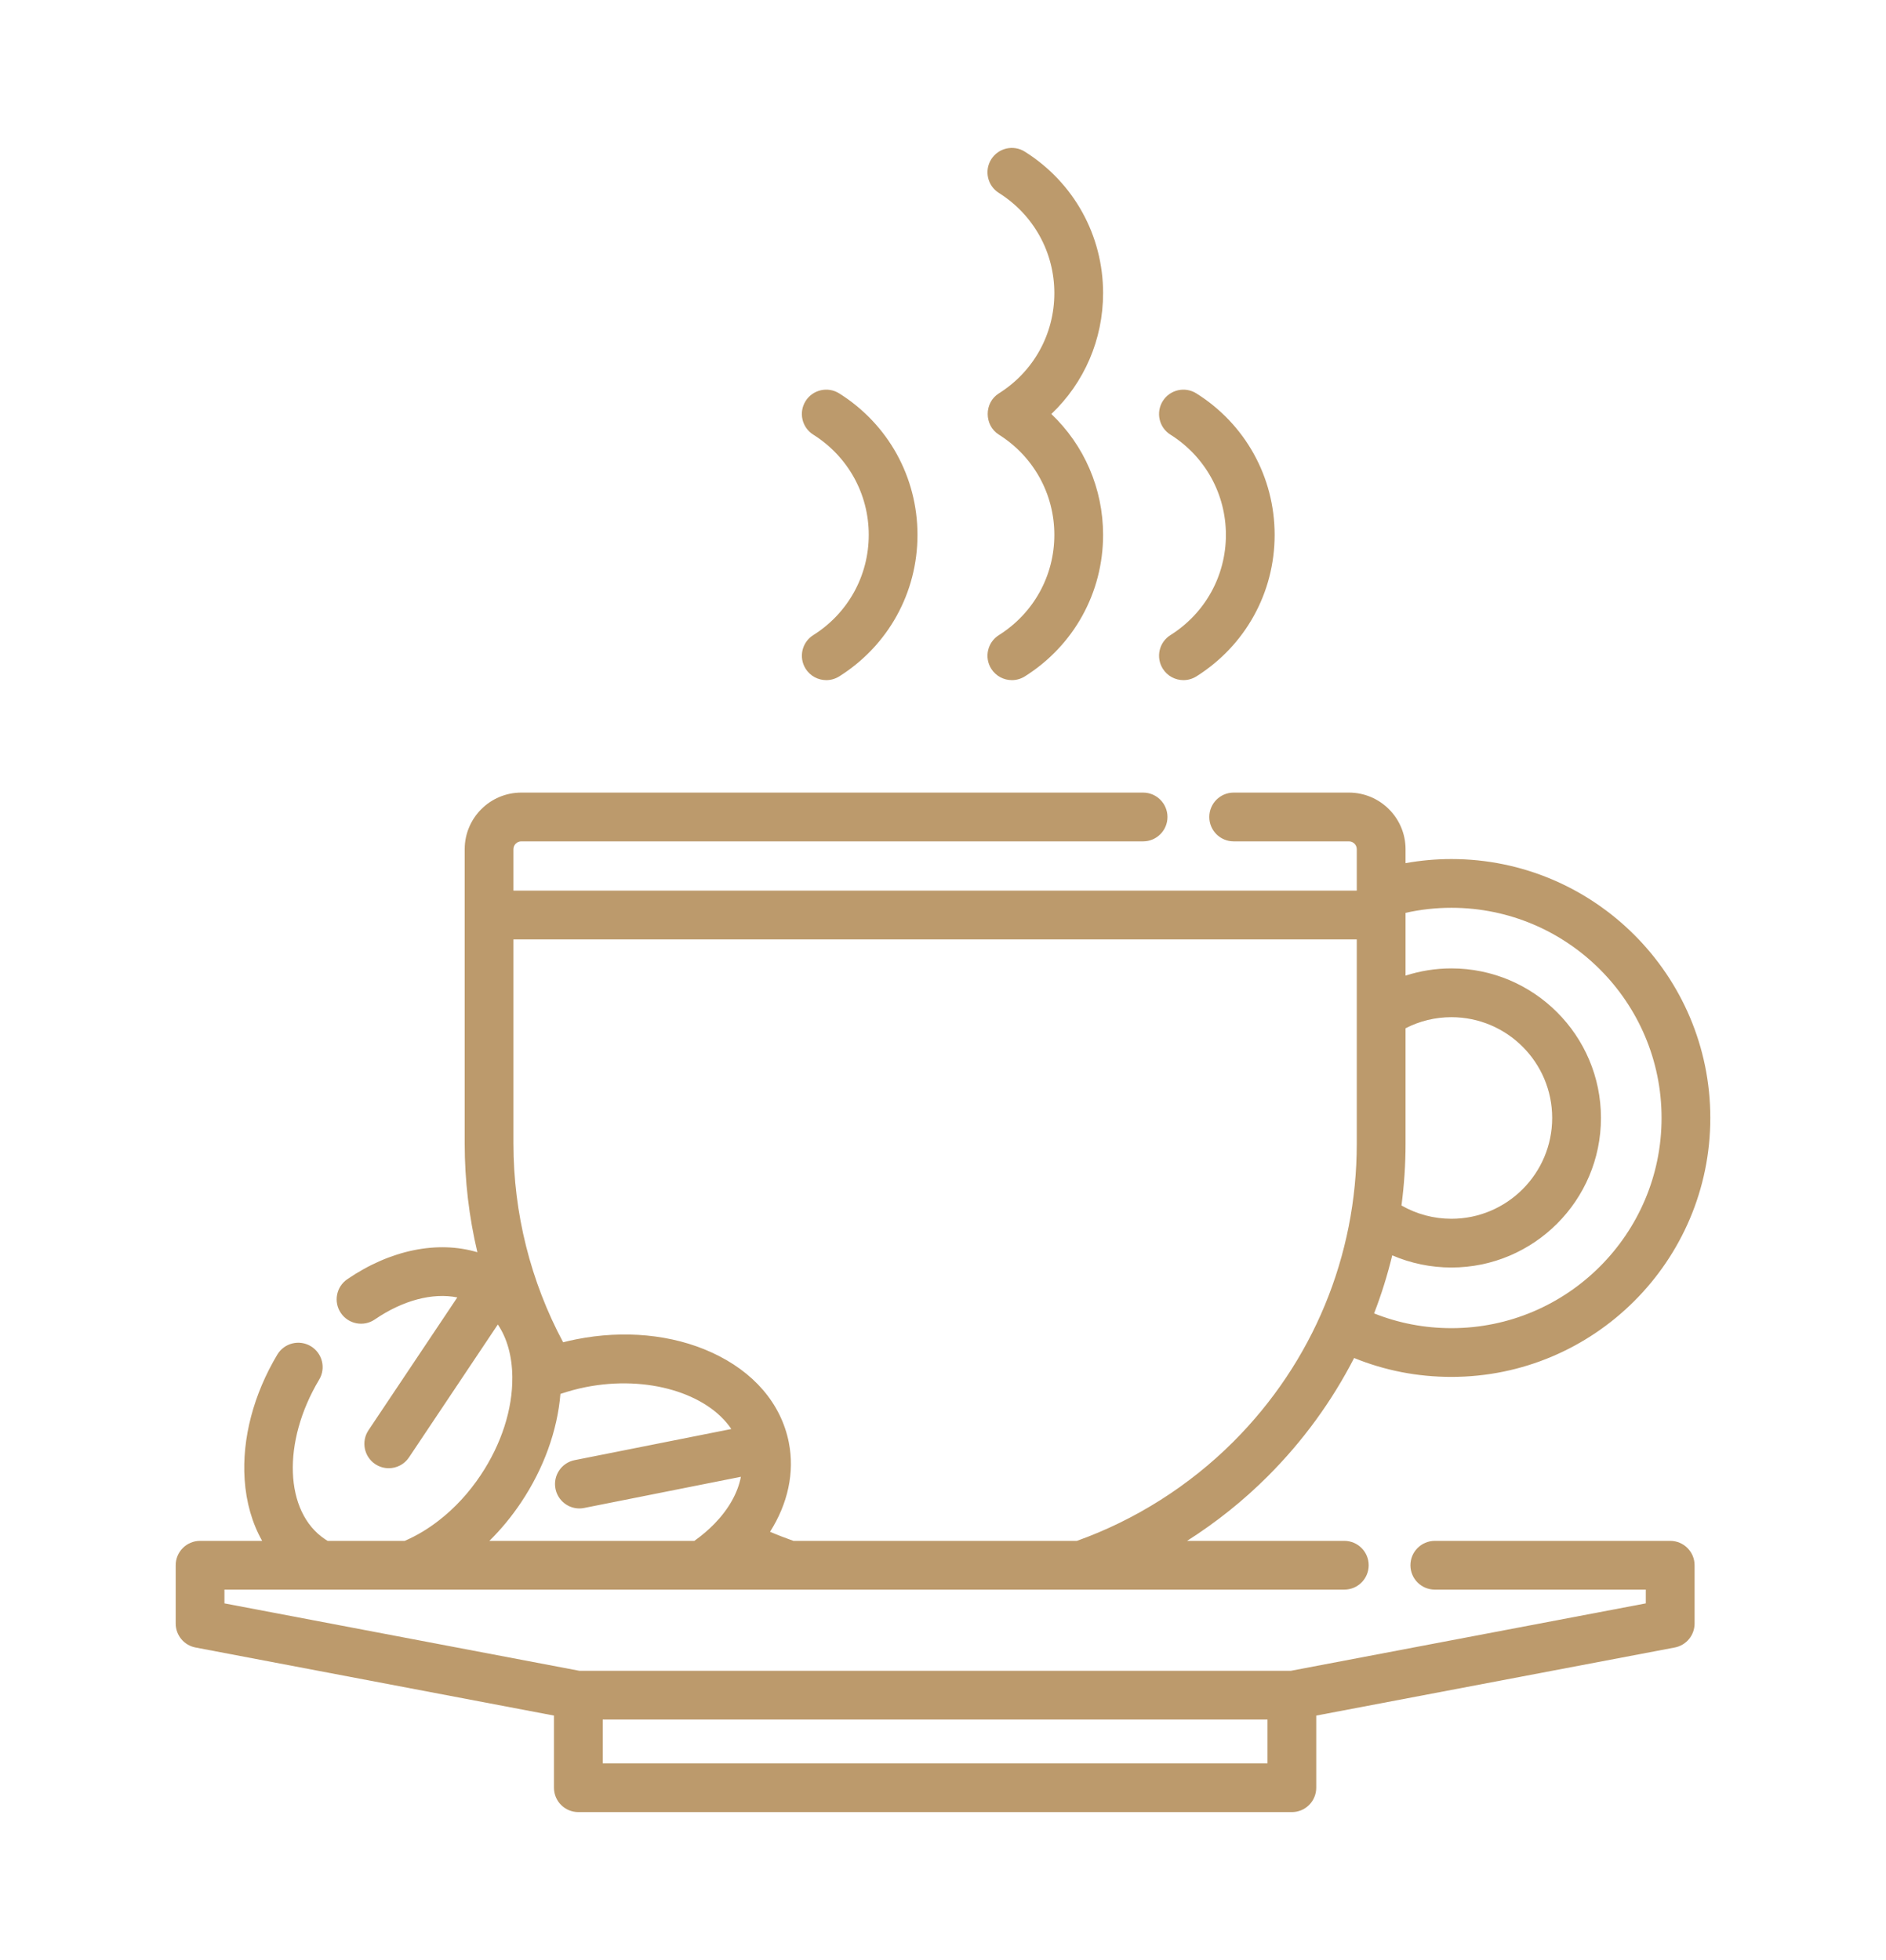 <svg width="51" height="53" viewBox="0 0 51 53" fill="none" xmlns="http://www.w3.org/2000/svg">
<g clip-path="url(#clip0_1606_7462)" filter="url(#filter0_d_1606_7462)">
<path d="M45.165 37.666H38.8C38.435 37.666 38.14 37.961 38.14 38.325C38.14 38.689 38.435 38.984 38.8 38.984H44.505V39.356L34.907 41.179H15.667L6.069 39.356V38.984H8.69C8.691 38.984 8.692 38.984 8.693 38.984C8.694 38.984 8.695 38.984 8.696 38.984H11.07C11.071 38.984 11.072 38.984 11.073 38.984C11.074 38.984 11.075 38.984 11.077 38.984H18.979C18.98 38.984 18.98 38.984 18.981 38.984C18.981 38.984 18.982 38.984 18.982 38.984H21.337C21.338 38.984 21.338 38.984 21.339 38.984C21.34 38.984 21.341 38.984 21.341 38.984H29.233C29.234 38.984 29.235 38.984 29.235 38.984C29.236 38.984 29.237 38.984 29.237 38.984H36.352C36.716 38.984 37.011 38.689 37.011 38.325C37.011 37.961 36.716 37.666 36.352 37.666H32.1C32.887 37.165 33.622 36.58 34.282 35.919C35.236 34.966 36.018 33.887 36.617 32.721C37.45 33.06 38.333 33.232 39.248 33.232C43.108 33.232 46.249 30.091 46.249 26.23C46.249 22.37 43.108 19.229 39.248 19.229C38.829 19.229 38.415 19.267 38.008 19.34V18.963C38.008 18.119 37.321 17.432 36.477 17.432H33.36C32.996 17.432 32.701 17.728 32.701 18.092C32.701 18.456 32.996 18.751 33.36 18.751H36.477C36.594 18.751 36.689 18.846 36.689 18.963V20.083H13.884V18.963C13.884 18.846 13.979 18.751 14.096 18.751H30.911C31.275 18.751 31.57 18.456 31.57 18.092C31.57 17.728 31.275 17.432 30.911 17.432H14.096C13.252 17.432 12.566 18.119 12.566 18.963V26.924C12.566 27.918 12.682 28.904 12.909 29.861C11.836 29.541 10.557 29.793 9.391 30.591C9.09 30.796 9.013 31.206 9.219 31.507C9.425 31.807 9.835 31.884 10.135 31.679C10.9 31.156 11.702 30.95 12.366 31.083L9.964 34.675C9.762 34.978 9.844 35.388 10.146 35.59C10.259 35.665 10.386 35.701 10.512 35.701C10.725 35.701 10.934 35.598 11.06 35.408L13.462 31.815C13.711 32.184 13.848 32.668 13.854 33.232C13.854 33.232 13.854 33.233 13.854 33.233C13.854 33.234 13.854 33.235 13.854 33.237C13.863 34.107 13.559 35.049 12.998 35.889C12.678 36.368 12.3 36.778 11.871 37.111C11.574 37.343 11.262 37.529 10.943 37.666H8.86C8.836 37.651 8.813 37.637 8.789 37.621C7.691 36.888 7.622 34.992 8.631 33.305C8.818 32.993 8.716 32.588 8.403 32.401C8.091 32.215 7.686 32.316 7.499 32.629C6.856 33.704 6.542 34.902 6.615 36.002C6.656 36.627 6.82 37.189 7.089 37.666H5.41C5.046 37.666 4.751 37.961 4.751 38.325V39.901C4.751 40.218 4.976 40.49 5.287 40.549L14.98 42.39V44.341C14.98 44.705 15.275 45 15.64 45H34.934C35.298 45 35.593 44.705 35.593 44.341V42.39L45.288 40.549C45.599 40.49 45.824 40.218 45.824 39.901V38.325C45.824 37.961 45.529 37.666 45.165 37.666ZM38.008 26.924V23.805H38.008C38.389 23.609 38.812 23.505 39.248 23.505C40.751 23.505 41.973 24.727 41.973 26.23C41.973 27.733 40.751 28.956 39.248 28.956C38.769 28.956 38.308 28.831 37.898 28.597C37.97 28.047 38.008 27.488 38.008 26.924ZM37.648 29.945C38.149 30.161 38.691 30.274 39.248 30.274C41.477 30.274 43.292 28.46 43.292 26.23C43.292 24 41.477 22.186 39.248 22.186C38.822 22.186 38.405 22.253 38.008 22.381V20.749C38.008 20.747 38.008 20.745 38.008 20.742C38.008 20.74 38.008 20.738 38.008 20.736V20.684C38.412 20.593 38.828 20.547 39.248 20.547C42.381 20.547 44.931 23.096 44.931 26.23C44.931 29.364 42.381 31.914 39.248 31.914C38.521 31.914 37.821 31.779 37.157 31.515C37.355 31.004 37.518 30.48 37.648 29.945ZM13.884 21.402H36.689V23.431C36.689 23.431 36.689 23.432 36.689 23.433V26.924C36.689 29.969 35.503 32.833 33.35 34.987C32.157 36.179 30.696 37.103 29.12 37.666H21.456C21.243 37.59 21.031 37.509 20.823 37.42C21.306 36.659 21.491 35.813 21.331 35.007C21.331 35.006 21.331 35.005 21.331 35.004C21.331 35.002 21.33 35.001 21.33 35C21.12 33.951 20.379 33.088 19.242 32.57C18.178 32.084 16.877 31.958 15.579 32.216C15.461 32.239 15.344 32.266 15.228 32.296C14.348 30.651 13.884 28.805 13.884 26.924V21.402ZM14.094 36.621C14.704 35.708 15.072 34.684 15.155 33.692C15.376 33.618 15.603 33.555 15.836 33.509C17.514 33.176 19.131 33.681 19.776 34.641L15.539 35.483C15.182 35.554 14.95 35.901 15.021 36.258C15.084 36.572 15.359 36.789 15.667 36.789C15.71 36.789 15.753 36.785 15.796 36.776L20.035 35.933C19.951 36.367 19.709 36.801 19.322 37.201C19.321 37.202 19.32 37.203 19.319 37.204C19.157 37.37 18.975 37.524 18.776 37.666H13.233C13.55 37.354 13.838 37.005 14.094 36.621ZM34.275 43.682H16.299V42.497H34.275V43.682Z" fill="#BC9A6C"/>
<path d="M27.003 13.179C26.991 13.187 26.981 13.193 26.974 13.198C26.981 13.193 26.991 13.187 27.003 13.179Z" fill="#BC9A6C"/>
<path d="M26.974 13.197C26.956 13.208 26.959 13.207 26.974 13.197V13.197Z" fill="#BC9A6C"/>
<path d="M28.43 7.195C29.318 6.352 29.829 5.182 29.829 3.927C29.829 2.365 29.038 0.935 27.713 0.101C27.405 -0.093 26.998 9.01893e-05 26.804 0.308C26.61 0.616 26.703 1.023 27.011 1.217C27.95 1.808 28.511 2.821 28.511 3.927C28.511 5.034 27.95 6.047 27.011 6.637C26.608 6.89 26.608 7.5 27.011 7.753C27.95 8.344 28.511 9.357 28.511 10.463C28.511 11.57 27.95 12.583 27.011 13.174C27.008 13.176 27.006 13.177 27.003 13.179C27.006 13.177 27.008 13.176 27.011 13.174C26.703 13.368 26.61 13.775 26.804 14.083C26.93 14.282 27.144 14.391 27.363 14.391C27.483 14.391 27.604 14.358 27.713 14.29C29.038 13.456 29.829 12.026 29.829 10.464C29.829 9.208 29.317 8.039 28.43 7.195ZM27.355 12.957C27.371 12.947 27.373 12.946 27.355 12.957V12.957ZM27.269 13.011C27.284 13.002 27.297 12.994 27.309 12.986C27.298 12.994 27.285 13.002 27.269 13.011Z" fill="#BC9A6C"/>
<path d="M32.352 6.638C32.044 6.444 31.637 6.536 31.443 6.845C31.25 7.153 31.342 7.56 31.65 7.753C32.589 8.344 33.15 9.357 33.15 10.464C33.15 11.57 32.589 12.583 31.65 13.174C31.342 13.368 31.25 13.774 31.444 14.083C31.569 14.282 31.783 14.391 32.002 14.391C32.122 14.391 32.243 14.358 32.352 14.29C33.677 13.456 34.468 12.026 34.468 10.464C34.468 8.901 33.677 7.471 32.352 6.638Z" fill="#BC9A6C"/>
<path d="M22.694 6.638C22.386 6.444 21.979 6.536 21.785 6.844C21.591 7.153 21.684 7.559 21.992 7.753C22.931 8.344 23.492 9.357 23.492 10.463C23.492 11.57 22.931 12.583 21.992 13.174C21.684 13.368 21.592 13.774 21.785 14.083C21.911 14.282 22.125 14.391 22.344 14.391C22.464 14.391 22.585 14.358 22.694 14.29C24.019 13.456 24.81 12.026 24.81 10.464C24.81 8.901 24.019 7.471 22.694 6.638Z" fill="#BC9A6C"/>
</g>
<defs>
<filter id="filter0_d_1606_7462" x="-1" y="0" width="53" height="53" filterUnits="userSpaceOnUse" color-interpolation-filters="sRGB">
<feFlood flood-opacity="0" result="BackgroundImageFix"/>
<feColorMatrix in="SourceAlpha" type="matrix" values="0 0 0 0 0 0 0 0 0 0 0 0 0 0 0 0 0 0 127 0" result="hardAlpha"/>
<feOffset dy="4"/>
<feGaussianBlur stdDeviation="2"/>
<feComposite in2="hardAlpha" operator="out"/>
<feColorMatrix type="matrix" values="0 0 0 0 0 0 0 0 0 0 0 0 0 0 0 0 0 0 0.25 0"/>
<feBlend mode="normal" in2="BackgroundImageFix" result="effect1_dropShadow_1606_7462"/>
<feBlend mode="normal" in="SourceGraphic" in2="effect1_dropShadow_1606_7462" result="shape"/>
</filter>
<clipPath id="clip0_1606_7462">
<rect width="45" height="45" fill="white" transform="translate(3)"/>
</clipPath>
</defs>
</svg>

